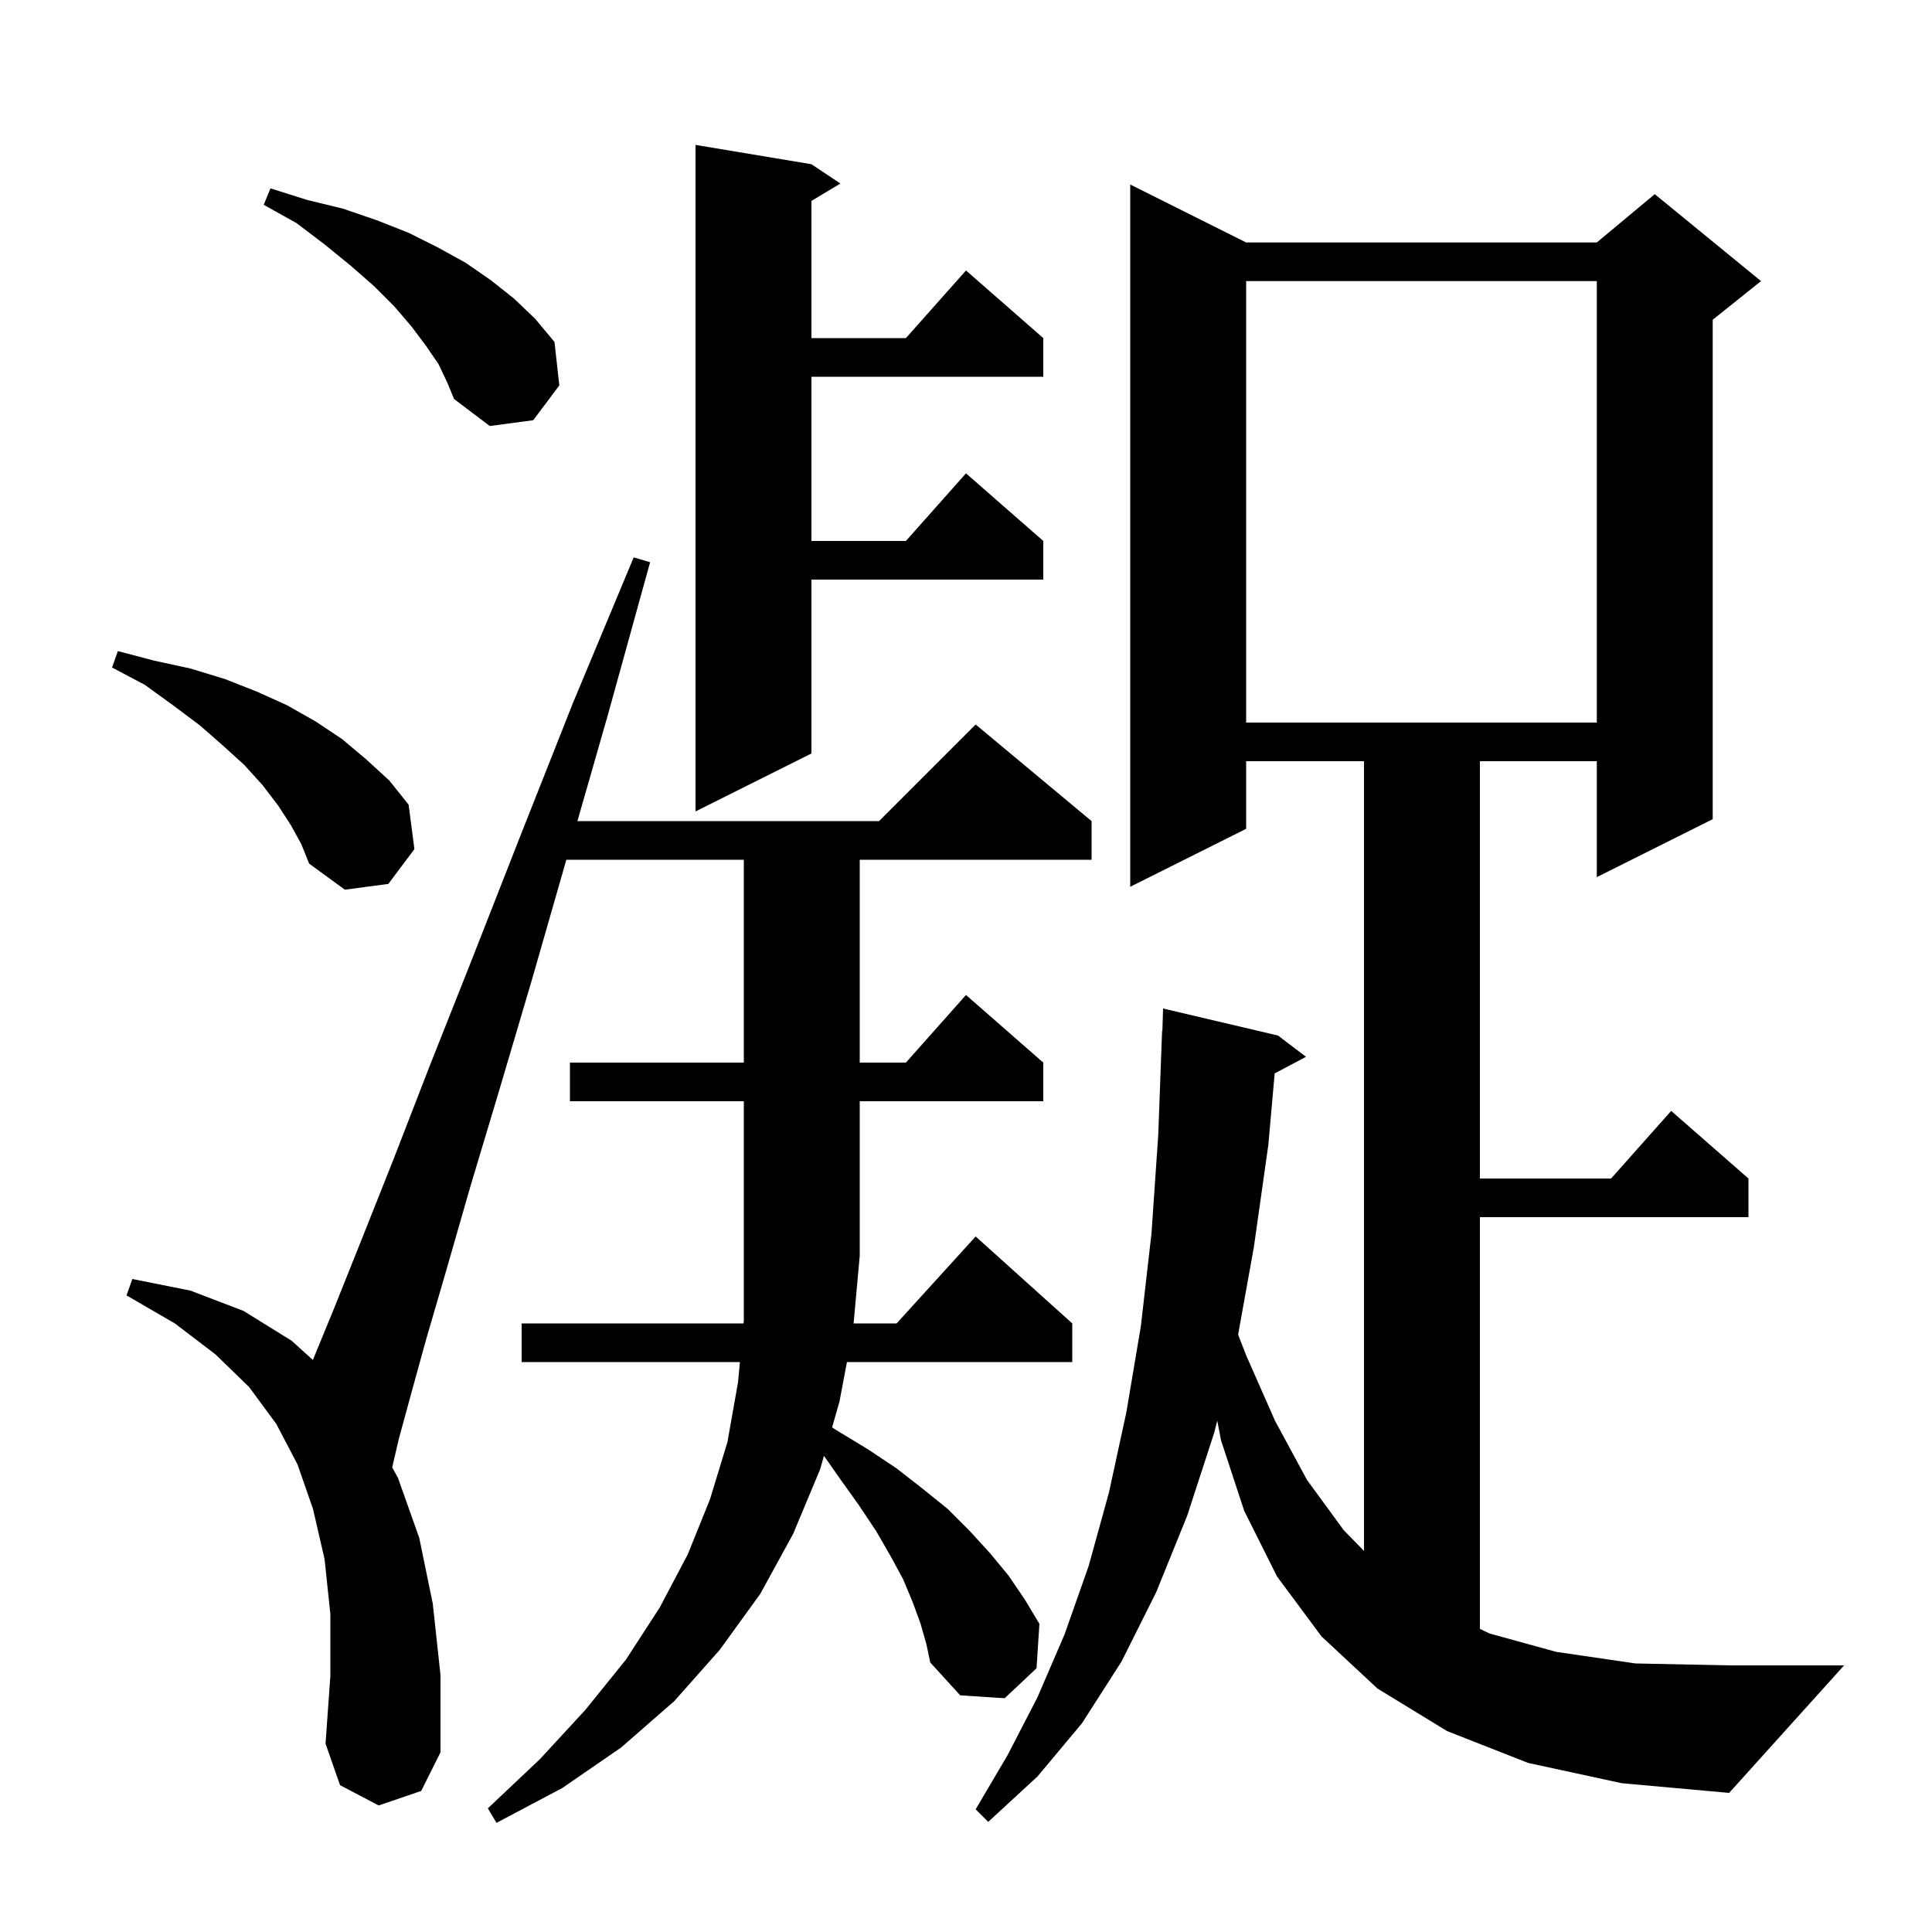 <svg xmlns="http://www.w3.org/2000/svg" xmlns:xlink="http://www.w3.org/1999/xlink" version="1.1" baseProfile="full" viewBox="0 0 200 200" width="200" height="200">
<g fill="black">
<path d="M 95.3 168.1 L 94.5 165.9 L 93.5 163.5 L 92.2 161.1 L 90.7 158.5 L 88.9 155.8 L 86.9 153.0 L 85.297 150.71 L 84.9 152.1 L 82.1 158.8 L 78.7 165.0 L 74.5 170.8 L 69.8 176.1 L 64.3 180.9 L 58.2 185.1 L 51.4 188.7 L 50.5 187.2 L 55.9 182.1 L 60.6 177.0 L 64.8 171.8 L 68.3 166.4 L 71.2 160.9 L 73.5 155.2 L 75.3 149.3 L 76.4 143.1 L 76.597 141.0 L 54.0 141.0 L 54.0 137.0 L 76.972 137.0 L 77.0 136.7 L 77.0 114.0 L 59.0 114.0 L 59.0 110.0 L 77.0 110.0 L 77.0 89.0 L 58.628 89.0 L 55.1 101.3 L 51.7 112.8 L 48.7 122.8 L 46.2 131.5 L 44.1 138.7 L 42.5 144.5 L 41.3 148.9 L 40.6 151.9 L 41.2 153.0 L 43.4 159.2 L 44.8 166.0 L 45.6 173.4 L 45.6 181.4 L 43.6 185.4 L 39.2 186.9 L 35.2 184.8 L 33.7 180.5 L 34.2 173.5 L 34.2 167.1 L 33.6 161.4 L 32.4 156.2 L 30.8 151.6 L 28.6 147.4 L 25.8 143.6 L 22.3 140.2 L 18.1 137.0 L 13.1 134.1 L 13.7 132.4 L 19.7 133.6 L 25.2 135.7 L 30.2 138.8 L 32.388 140.785 L 34.6 135.4 L 37.4 128.4 L 40.7 120.1 L 44.5 110.3 L 48.9 99.2 L 53.8 86.7 L 59.3 72.8 L 65.6 57.7 L 67.3 58.2 L 62.9 74.1 L 59.775 85.0 L 91.0 85.0 L 101.0 75.0 L 113.0 85.0 L 113.0 89.0 L 89.0 89.0 L 89.0 110.0 L 93.778 110.0 L 100.0 103.0 L 108.0 110.0 L 108.0 114.0 L 89.0 114.0 L 89.0 130.0 L 88.364 137.0 L 92.818 137.0 L 101.0 128.0 L 111.0 137.0 L 111.0 141.0 L 87.676 141.0 L 86.9 145.1 L 86.139 147.763 L 86.5 148.0 L 89.8 150.0 L 92.8 152.0 L 95.5 154.1 L 98.1 156.2 L 100.4 158.5 L 102.5 160.8 L 104.4 163.1 L 106.1 165.6 L 107.6 168.1 L 107.3 172.7 L 104.0 175.8 L 99.4 175.5 L 96.3 172.1 L 95.9 170.2 Z M 158.2 182.5 L 149.8 179.2 L 142.6 174.8 L 136.8 169.4 L 132.2 163.2 L 128.8 156.4 L 126.4 149.1 L 126.009 147.065 L 125.7 148.3 L 122.9 156.9 L 119.7 164.8 L 116.1 172.0 L 112.0 178.4 L 107.4 183.9 L 102.3 188.6 L 101.0 187.3 L 104.3 181.7 L 107.4 175.7 L 110.2 169.2 L 112.7 162.1 L 114.8 154.5 L 116.6 146.2 L 118.1 137.3 L 119.2 127.7 L 119.9 117.5 L 120.3 106.7 L 120.33 106.701 L 120.4 104.4 L 132.3 107.2 L 135.2 109.4 L 131.953 111.119 L 131.3 118.5 L 129.8 129.1 L 128.17 138.154 L 129.0 140.3 L 132.0 147.1 L 135.3 153.2 L 139.1 158.4 L 141.2 160.549 L 141.2 78.8 L 129.0 78.8 L 129.0 85.8 L 117.0 91.8 L 117.0 19.1 L 129.0 25.1 L 165.3 25.1 L 171.3 20.1 L 182.3 29.1 L 177.3 33.1 L 177.3 84.8 L 165.3 90.8 L 165.3 78.8 L 153.2 78.8 L 153.2 122.0 L 166.778 122.0 L 173.0 115.0 L 181.0 122.0 L 181.0 126.0 L 153.2 126.0 L 153.2 168.617 L 154.2 169.1 L 161.1 171.0 L 169.3 172.2 L 179.0 172.4 L 190.9 172.4 L 179.0 185.6 L 167.9 184.6 Z M 30.1 85.4 L 28.8 83.4 L 27.2 81.3 L 25.3 79.2 L 23.1 77.2 L 20.7 75.1 L 17.9 73.0 L 15.0 70.9 L 11.6 69.1 L 12.2 67.4 L 16.0 68.4 L 19.7 69.2 L 23.3 70.3 L 26.6 71.6 L 29.7 73.0 L 32.7 74.7 L 35.4 76.5 L 37.9 78.6 L 40.3 80.8 L 42.3 83.3 L 42.9 87.9 L 40.2 91.5 L 35.7 92.1 L 32.0 89.4 L 31.2 87.4 Z M 84.0 17.0 L 87.0 19.0 L 84.0 20.8 L 84.0 35.0 L 93.778 35.0 L 100.0 28.0 L 108.0 35.0 L 108.0 39.0 L 84.0 39.0 L 84.0 56.0 L 93.778 56.0 L 100.0 49.0 L 108.0 56.0 L 108.0 60.0 L 84.0 60.0 L 84.0 78.0 L 72.0 84.0 L 72.0 15.0 Z M 129.0 29.1 L 129.0 74.8 L 165.3 74.8 L 165.3 29.1 Z M 45.4 37.7 L 44.1 35.8 L 42.6 33.8 L 40.8 31.7 L 38.7 29.6 L 36.3 27.5 L 33.6 25.3 L 30.7 23.1 L 27.3 21.2 L 28.0 19.5 L 31.8 20.7 L 35.5 21.6 L 39.0 22.8 L 42.3 24.1 L 45.3 25.6 L 48.2 27.2 L 50.8 29.0 L 53.2 30.9 L 55.4 33.0 L 57.4 35.4 L 57.9 39.9 L 55.2 43.5 L 50.7 44.1 L 47.0 41.3 L 46.3 39.6 Z " />
</g>
</svg>
